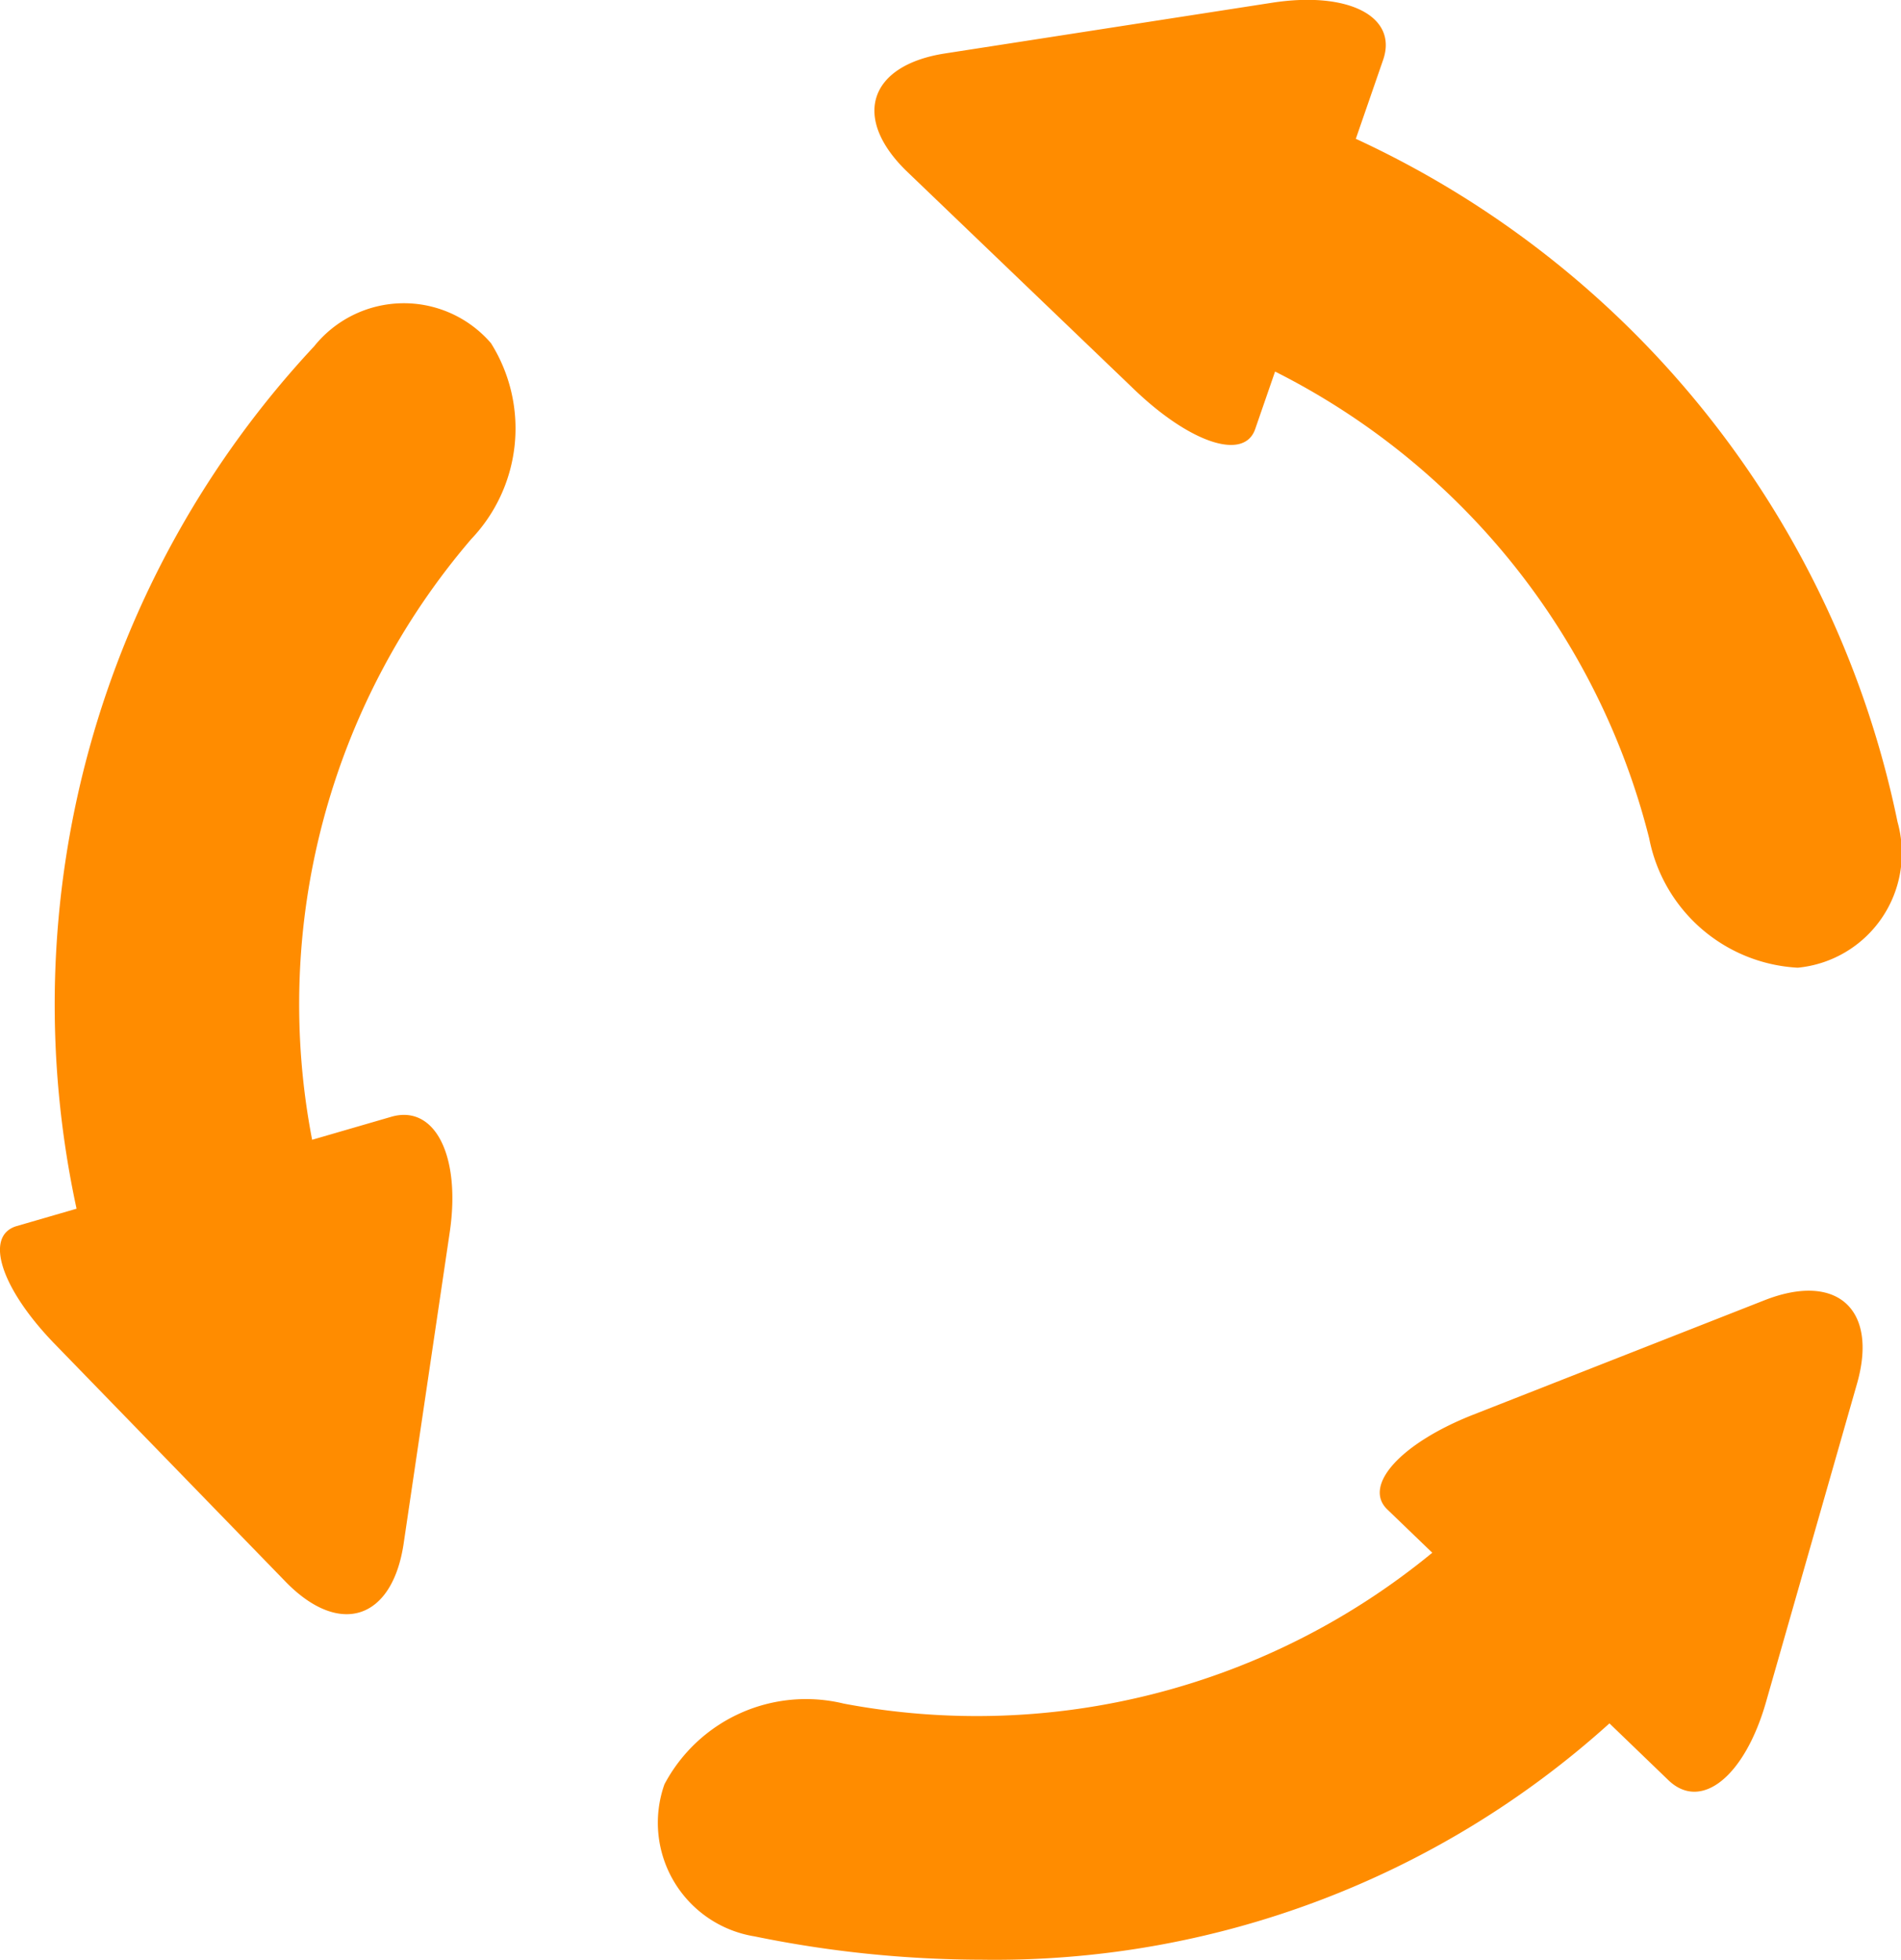 <svg xmlns="http://www.w3.org/2000/svg" width="15.89" height="16.379" viewBox="0 0 15.89 16.379">
  <g id="recycle-sign" transform="translate(-4.545 0.001)">
    <path id="Path_1059" data-name="Path 1059" d="M8.649,47.425a.961.961,0,0,0-1.478.026,8.06,8.06,0,0,0-1.986,7.207l-.5.145c-.275.08-.133.521.317.985l1.929,1.986c.451.464.893.321.988-.318l.385-2.6c.095-.64-.124-1.072-.489-.966l-.661.192a5.973,5.973,0,0,1,1.33-5.02A1.34,1.34,0,0,0,8.649,47.425Z" transform="translate(0 -44.558)" fill="#ff8c00"/>
    <path id="Path_1060" data-name="Path 1060" d="M107.324,205.9a9.505,9.505,0,0,0,1.9.195,7.664,7.664,0,0,0,5.246-1.975l.493.475c.273.262.637-.03.815-.651l.761-2.662c.178-.622-.166-.934-.768-.7l-2.444.96c-.6.237-.921.59-.714.79l.376.362a5.992,5.992,0,0,1-4.918,1.261,1.339,1.339,0,0,0-1.5.674A.962.962,0,0,0,107.324,205.9Z" transform="translate(-96.472 -189.719)" fill="#ff8c00"/>
    <path id="Path_1061" data-name="Path 1061" d="M148.919,6.868a8.081,8.081,0,0,0-4.528-5.709L144.619.5c.126-.363-.29-.577-.929-.478l-2.735.424c-.639.1-.779.542-.312.99l1.895,1.817c.467.448.92.6,1.012.331l.166-.48a6.008,6.008,0,0,1,3.127,3.9,1.339,1.339,0,0,0,1.242,1.082A.962.962,0,0,0,148.919,6.868Z" transform="translate(-128.513 0)" fill="#ff8c00"/>
  </g>
</svg>
